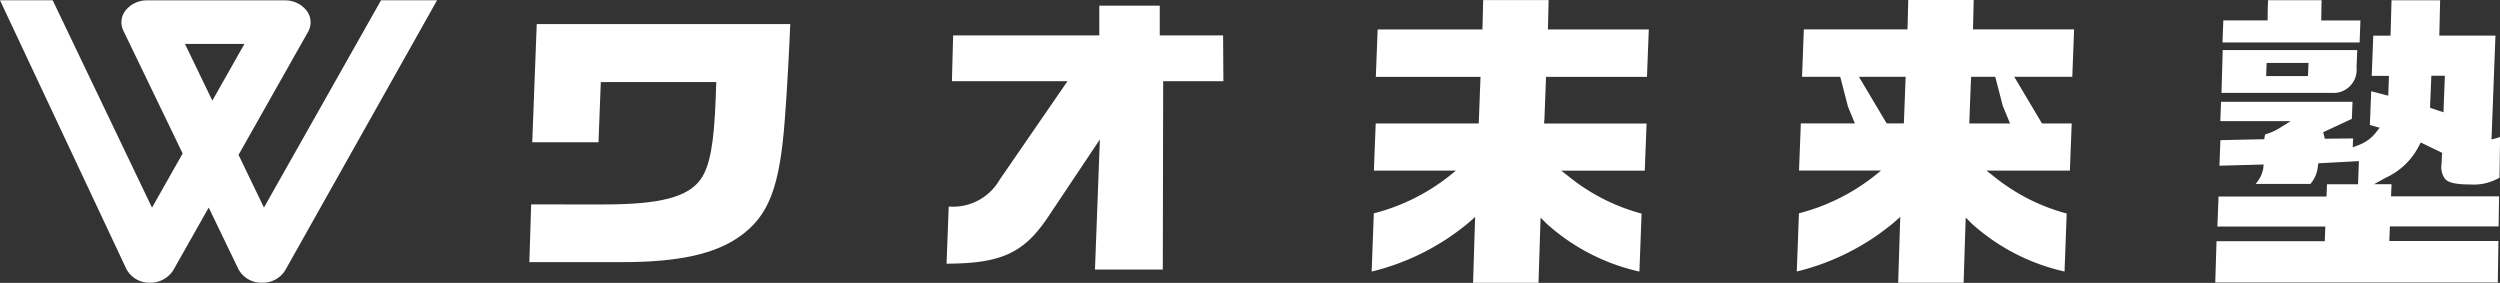 <svg id="logo-waomirai-white" xmlns="http://www.w3.org/2000/svg" width="180.013" height="20.366" viewBox="0 0 180.013 20.366">
  <rect x="0" y="0" width="180.013" height="20.366" fill="#333333" stroke="none"/>
  <path id="パス_11" data-name="パス 11" d="M27.435.04,19.006,14.964l-1.83-3.795,5.009-8.862A1.375,1.375,0,0,0,22.066.77,1.961,1.961,0,0,0,20.528.045H10.582A1.946,1.946,0,0,0,9.075.733a1.364,1.364,0,0,0-.193,1.491l4.269,8.846-2.205,3.9L3.795.04H0L9.107,19.405a1.873,1.873,0,0,0,1.652.97,1.96,1.96,0,0,0,1.71-.886l2.559-4.525,2.142,4.441a1.873,1.873,0,0,0,1.652.97h.052a1.9,1.9,0,0,0,1.658-.886L31.47.04H27.435ZM17.6,3.183,15.289,7.265l-1.97-4.082h4.274Zm1.225,16.926Z" transform="translate(0 -0.019)" fill="#fff"/>
  <g id="グループ_6" data-name="グループ 6" transform="translate(38.116 0)">
    <path id="パス_12" data-name="パス 12" d="M78.1,11.832l.156-4.092.01-.235h8.314l-.01.255-.031.891c-.125,3.315-.417,4.9-1.084,5.854-.917,1.282-2.935,1.809-6.959,1.809H73.25l-.13,4.155h6.672c4.082,0,6.709-.579,8.523-1.882,2.059-1.491,2.836-3.529,3.2-8.393.177-2.236.349-5.724.391-6.865H73.652l-.323,8.507h4.78Z" transform="translate(-73.12 -1.594)" fill="#fff"/>
    <path id="パス_13" data-name="パス 13" d="M146.367,2.922h-.261V.78h-4.353V2.922H131.229l-.089,3.3h8.325L139.2,6.6l-4.613,6.7A3.878,3.878,0,0,1,131,15.251h-.089l-.156,4.108c3.9-.01,5.536-.756,7.241-3.263l3.289-4.921.511-.761-.036.9-.318,8.466h4.884l.026-13.313V6.222h4.337l-.021-3.3h-4.306Z" transform="translate(-100.714 -0.373)" fill="#fff"/>
    <path id="パス_14" data-name="パス 14" d="M201.908,8.637l.109-2.862.01-.235h7.267l.13-3.414h-7.267l.01-.255L202.21.01H197.5l-.047,1.882-.01.235H189.9l-.13,3.414h7.538l-.01.255-.109,2.862-.01.235h-7.418l-.13,3.394h5.911l-.537.433a14.626,14.626,0,0,1-5.38,2.648l-.156,4.191a17.217,17.217,0,0,0,7-3.534l.453-.4-.021.589-.13,4.155h4.712l.13-4.108.021-.584.422.422a14.794,14.794,0,0,0,6.693,3.461l.156-4.175a14.125,14.125,0,0,1-5.228-2.659l-.558-.433h6.016l.13-3.394h-7.376l.01-.255Z" transform="translate(-128.819 -0.005)" fill="#fff"/>
    <g id="グループ_4" data-name="グループ 4" transform="translate(121.395 0.021)">
      <path id="パス_15" data-name="パス 15" d="M316.582,8.234l.052-1.314h-9.685L306.86,10h7.929a1.663,1.663,0,0,0,1.8-1.767ZM313.115,8.1l-.016.448-.01.24h-3.013l.01-.255.016-.448.01-.24h3.013Z" transform="translate(-306.412 -3.334)" fill="#fff"/>
      <path id="パス_16" data-name="パス 16" d="M314.121.535l.016-.5h-3.857l-.021.511-.01.944h-3.19L307,3.079h9.873l.057-1.585h-2.82Z" transform="translate(-306.479 -0.04)" fill="#fff"/>
      <path id="パス_17" data-name="パス 17" d="M322.321,11.18l-.026.641a1.422,1.422,0,0,0,.271,1.105c.271.266.808.375,1.8.375a3.67,3.67,0,0,0,2.1-.49l.042-2.93c-.036.016-.235.078-.271.089l-.344.094.01-.339.271-7.142h-4.045l.01-.255L322.191.04h-3.5l-.063,2.309-.01.24h-1.241l-.11,2.893h1.241l-.01.255-.031.86-.01.313-.318-.083-.912-.24-.094,2.434.344.094.36.1-.224.287a2.826,2.826,0,0,1-1.34.98l-.375.146.016-.386.01-.255-2.033.021-.12-.469,2.064-.964.047-1.225h-9.466l-.052,1.392h5.067l-.735.454a3.906,3.906,0,0,1-1.105.5l-.031.151-.036.2h-.214l-2.94.063-.068,1.84,2.888-.078.292-.01-.026.276a2.269,2.269,0,0,1-.553,1.126h3.946a2.266,2.266,0,0,0,.542-1.288l.031-.2.214-.01,2.419-.13.287-.016-.01.271-.042,1.157-.01.24h-2.236l-.026.641-.01.24h-7.772l-.083,2.163h7.772l-.01.255-.021.558-.01.24h-7.793L306,20.365h20.346l.042-2.992h-7.856l.01-.255.021-.558.01-.24h7.83l.031-2.163h-7.777l.01-.255.026-.62h-1.256l.834-.464a5.018,5.018,0,0,0,2.408-2.32l.12-.219.235.115,1.152.558.146.073v.156ZM322.1,7.995l-.448-.151-.182-.063V7.6l.078-1.887.01-.24h.975l-.01.255-.078,2.038-.01.339-.334-.115Z" transform="translate(-306 -0.04)" fill="#fff"/>
    </g>
    <g id="グループ_5" data-name="グループ 5" transform="translate(91.26)">
      <path id="パス_18" data-name="パス 18" d="M260.737,5.765l.01-.235h7.282l.13-3.414h-7.282l.01-.255L260.93,0h-4.712l-.047,1.882-.01.235H248.7l-.13,3.414h7.46l-.01.255-.109,2.862-.01.235h-7.418l-.13,3.394h5.911l-.537.433a14.625,14.625,0,0,1-5.38,2.648l-.156,4.191a17.217,17.217,0,0,0,7-3.534l.453-.4-.021.589-.13,4.155h4.712l.13-4.108.021-.584.422.422a14.794,14.794,0,0,0,6.693,3.461l.156-4.175a14.126,14.126,0,0,1-5.228-2.659l-.558-.433h6.016l.13-3.394h-7.376l.01-.255.109-2.862Z" transform="translate(-248.19 0)" fill="#fff"/>
      <path id="パス_19" data-name="パス 19" d="M255.061,12.645l2.408,1.016c.261.109.589-.031.49-.209l-4.118-6.923c-.13-.219-.7-.172-.636.068l1.074,4.149.782,1.892Z" transform="translate(-250.589 -3.059)" fill="#fff"/>
      <path id="パス_20" data-name="パス 20" d="M276.441,12.525l2.408,1.016c.261.109.589-.031.49-.209l-4.118-6.923c-.13-.219-.7-.172-.636.068l1.074,4.149.782,1.892Z" transform="translate(-260.824 -3.002)" fill="#fff"/>
    </g>
  </g>
</svg>
